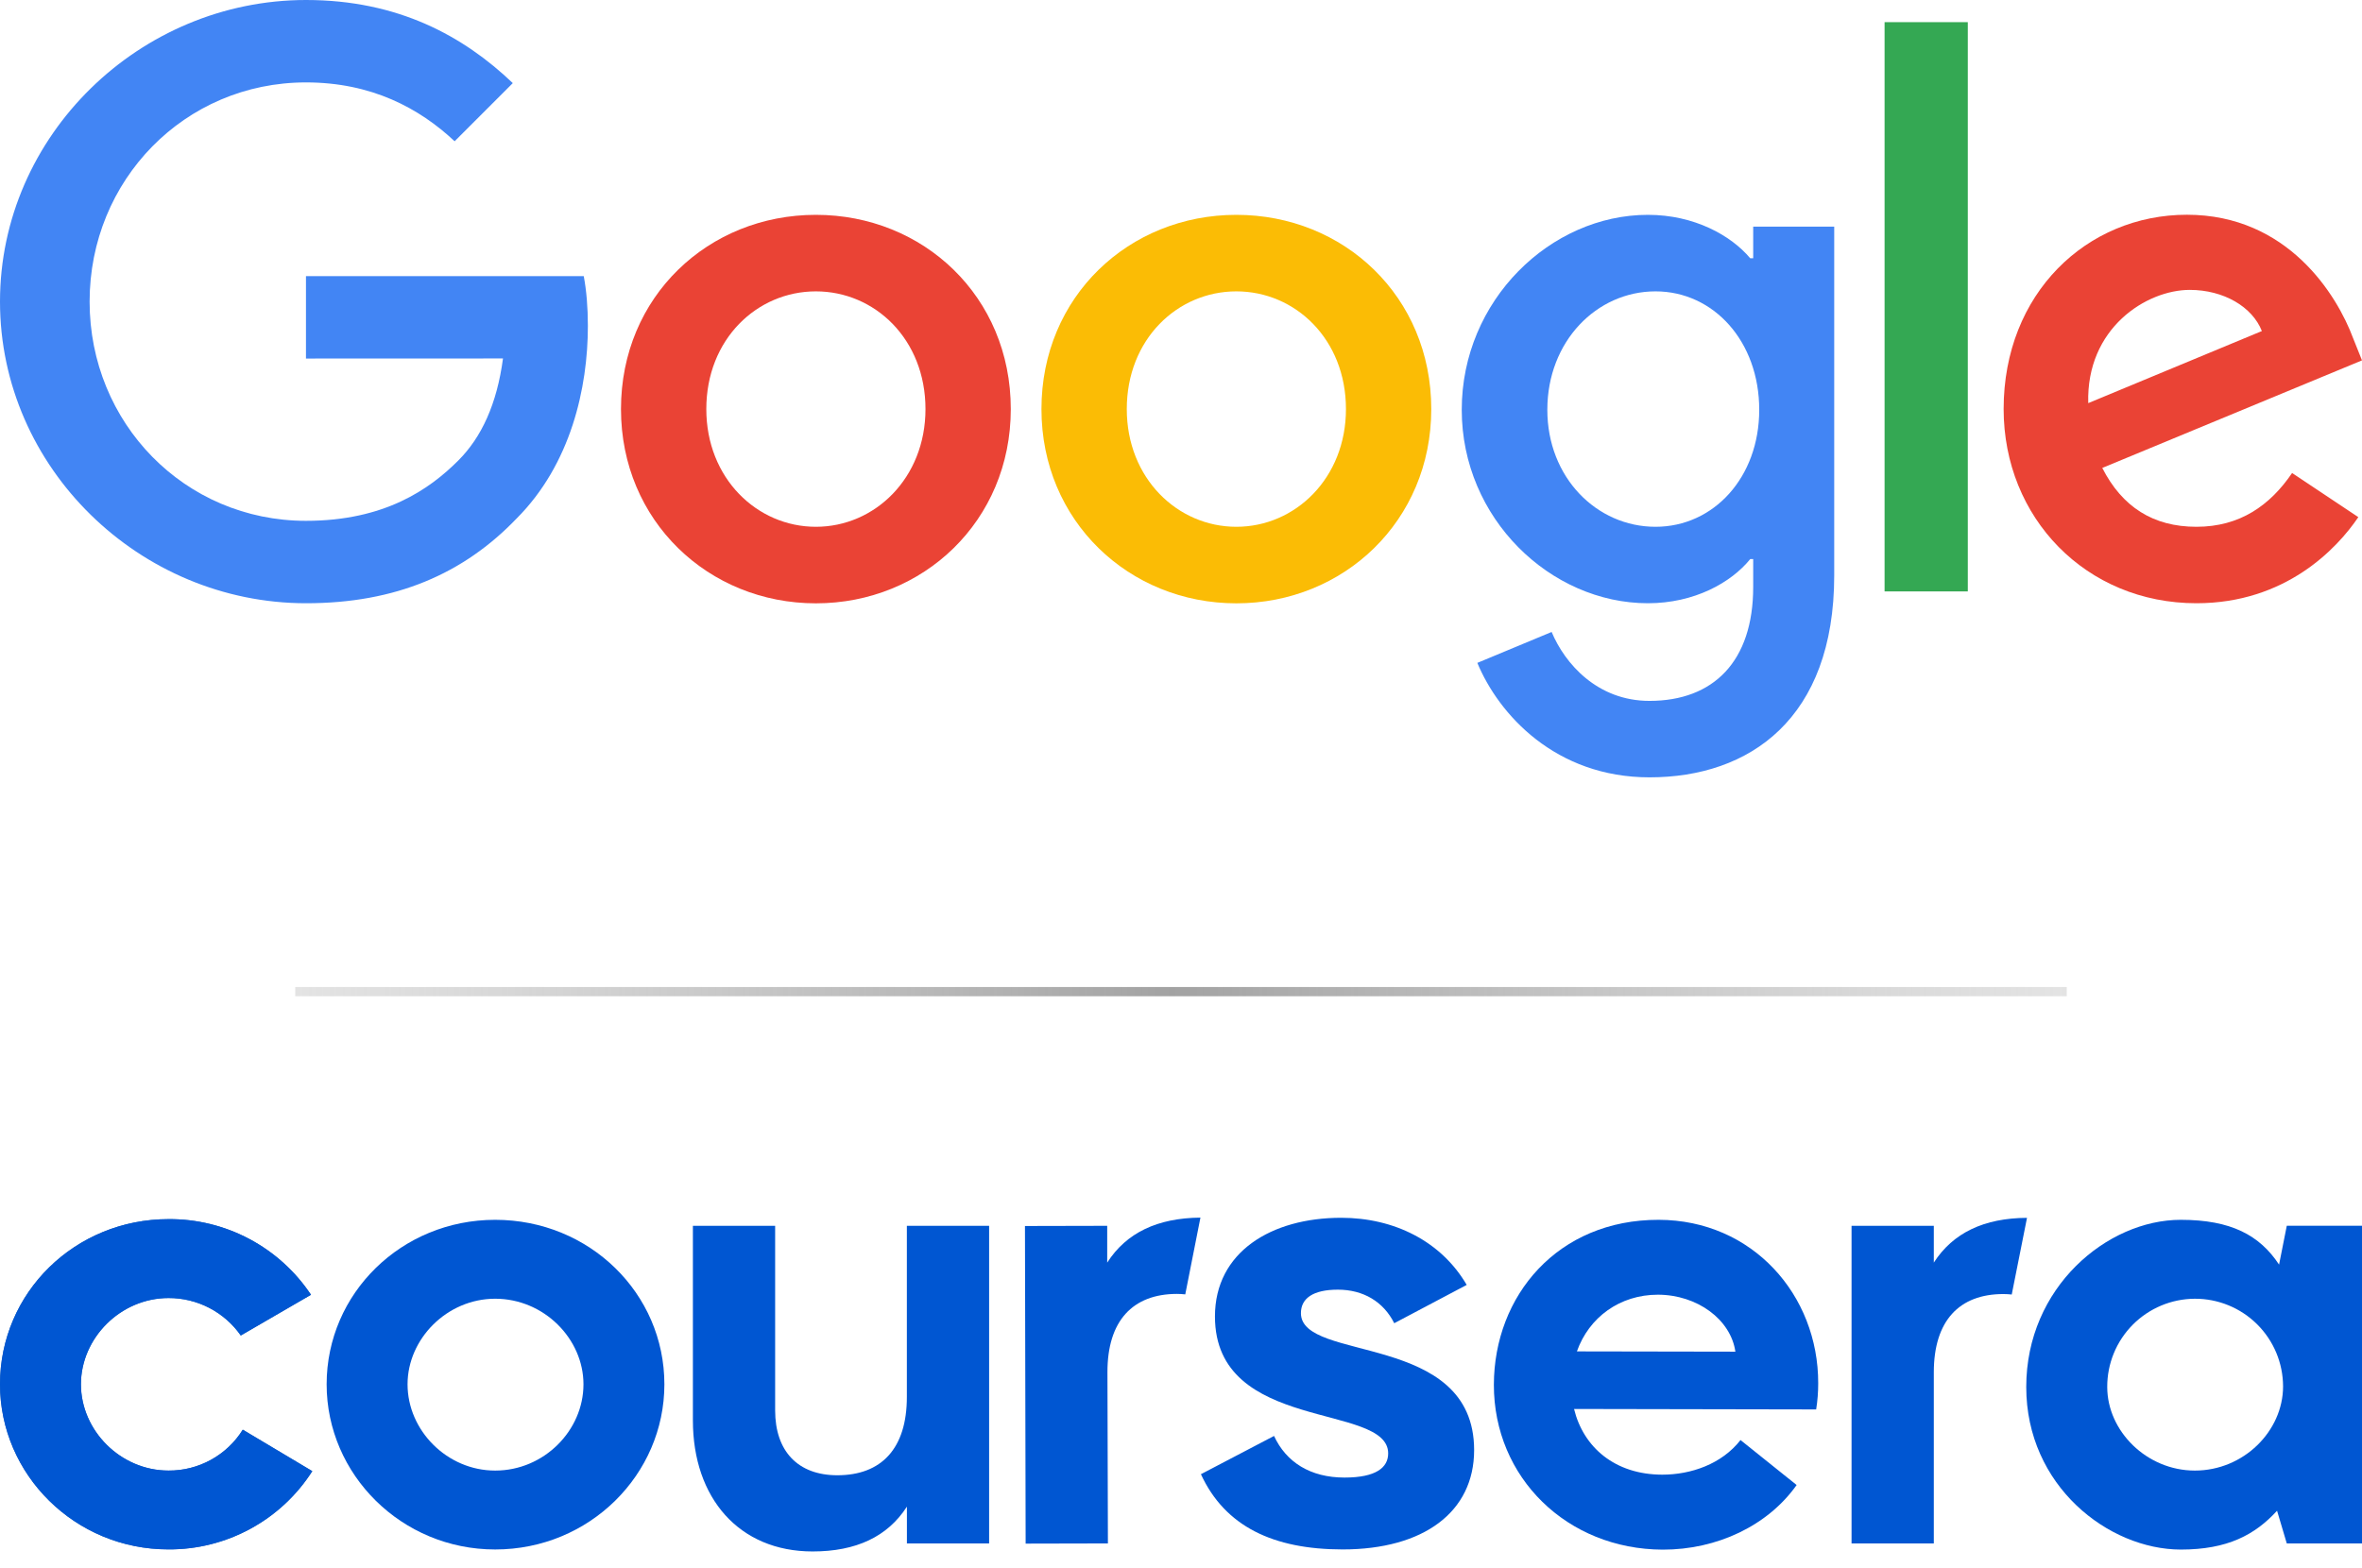 <svg width="128" height="85" viewBox="0 0 128 85" fill="none" xmlns="http://www.w3.org/2000/svg">
<path d="M54.776 22.174C54.776 28.236 50.034 32.703 44.214 32.703C38.394 32.703 33.652 28.236 33.652 22.174C33.652 16.069 38.394 11.645 44.214 11.645C50.034 11.645 54.776 16.069 54.776 22.174ZM50.153 22.174C50.153 18.385 47.404 15.793 44.214 15.793C41.024 15.793 38.276 18.385 38.276 22.174C38.276 25.924 41.024 28.554 44.214 28.554C47.404 28.554 50.153 25.919 50.153 22.174Z" fill="#EA4335"/>
<path d="M77.562 22.174C77.562 28.236 72.82 32.703 67 32.703C61.18 32.703 56.438 28.236 56.438 22.174C56.438 16.074 61.18 11.645 67 11.645C72.82 11.645 77.562 16.069 77.562 22.174ZM72.939 22.174C72.939 18.385 70.19 15.793 67 15.793C63.81 15.793 61.062 18.385 61.062 22.174C61.062 25.924 63.81 28.554 67 28.554C70.19 28.554 72.939 25.919 72.939 22.174Z" fill="#FBBC05"/>
<path d="M99.399 12.281V31.183C99.399 38.959 94.813 42.135 89.392 42.135C84.289 42.135 81.218 38.722 80.059 35.931L84.085 34.255C84.802 35.968 86.558 37.991 89.387 37.991C92.857 37.991 95.008 35.85 95.008 31.82V30.305H94.847C93.812 31.582 91.818 32.698 89.302 32.698C84.037 32.698 79.214 28.112 79.214 22.212C79.214 16.268 84.037 11.645 89.302 11.645C91.813 11.645 93.807 12.76 94.847 13.999H95.008V12.285H99.399V12.281ZM95.335 22.212C95.335 18.504 92.862 15.793 89.715 15.793C86.525 15.793 83.852 18.504 83.852 22.212C83.852 25.881 86.525 28.554 89.715 28.554C92.862 28.554 95.335 25.881 95.335 22.212Z" fill="#4285F4"/>
<path d="M106.638 1.201V32.057H102.128V1.201H106.638Z" fill="#34A853"/>
<path d="M124.212 25.639L127.801 28.031C126.642 29.745 123.851 32.698 119.028 32.698C113.047 32.698 108.58 28.074 108.58 22.169C108.58 15.907 113.085 11.64 118.511 11.64C123.974 11.64 126.647 15.988 127.521 18.338L128 19.534L113.925 25.364C115.003 27.476 116.678 28.554 119.028 28.554C121.383 28.554 123.016 27.395 124.212 25.639ZM113.165 21.851L122.574 17.944C122.057 16.629 120.5 15.713 118.667 15.713C116.317 15.713 113.047 17.787 113.165 21.851Z" fill="#EA4335"/>
<path d="M16.581 19.434V14.967H31.634C31.782 15.746 31.858 16.667 31.858 17.664C31.858 21.015 30.941 25.16 27.989 28.112C25.117 31.103 21.447 32.698 16.586 32.698C7.576 32.698 0 25.359 0 16.349C0 7.339 7.576 0 16.586 0C21.571 0 25.122 1.956 27.789 4.505L24.637 7.657C22.724 5.863 20.132 4.467 16.581 4.467C10.002 4.467 4.856 9.769 4.856 16.349C4.856 22.928 10.002 28.231 16.581 28.231C20.849 28.231 23.28 26.517 24.837 24.96C26.099 23.697 26.93 21.893 27.258 19.43L16.581 19.434Z" fill="#4285F4"/>
<path d="M0 75.035C0 70.07 4.059 66.082 9.134 66.082C10.659 66.071 12.164 66.44 13.511 67.156C14.859 67.872 16.008 68.912 16.853 70.182L13.048 72.389C12.608 71.76 12.022 71.247 11.34 70.893C10.659 70.54 9.901 70.356 9.134 70.359C6.524 70.359 4.386 72.534 4.386 75.035C4.386 77.536 6.524 79.711 9.134 79.711C9.938 79.716 10.73 79.515 11.434 79.127C12.138 78.739 12.732 78.177 13.157 77.495L16.924 79.742C16.089 81.049 14.936 82.124 13.573 82.865C12.211 83.607 10.683 83.992 9.131 83.983C4.059 83.988 0 79.924 0 75.035Z" fill="#2668B8"/>
<path d="M17.701 75.035C17.701 70.105 21.76 66.119 26.834 66.119C31.945 66.119 36.004 70.108 36.004 75.035C36.004 79.928 31.945 83.988 26.834 83.988C21.76 83.988 17.701 79.924 17.701 75.035ZM31.619 75.035C31.619 72.571 29.48 70.396 26.834 70.396C24.225 70.396 22.086 72.571 22.086 75.035C22.086 77.536 24.225 79.711 26.834 79.711C29.485 79.711 31.619 77.536 31.619 75.035Z" fill="#0056D2"/>
<path d="M109.805 75.18C109.805 69.779 114.191 66.119 118.178 66.119C120.896 66.119 122.455 66.952 123.506 68.547L123.924 66.442H128V83.661H123.924L123.397 81.888C122.202 83.193 120.715 83.993 118.178 83.993C114.264 83.988 109.805 80.544 109.805 75.18ZM123.723 75.144C123.718 73.88 123.212 72.67 122.315 71.78C121.418 70.89 120.204 70.392 118.94 70.397C117.677 70.402 116.467 70.909 115.576 71.806C114.686 72.703 114.189 73.916 114.194 75.18C114.194 77.572 116.332 79.711 118.943 79.711C121.586 79.711 123.723 77.572 123.723 75.144Z" fill="#0056D2"/>
<path d="M104.796 68.438V66.443H100.338V83.661H104.796V74.383C104.796 71.592 106.174 70.143 108.563 70.143C108.721 70.143 108.872 70.154 109.019 70.168L109.846 66.012C107.522 66.024 105.838 66.821 104.796 68.438Z" fill="#0056D2"/>
<path d="M60.001 68.439V66.444L55.544 66.454L55.581 83.67L60.039 83.66L60.014 74.383C60.008 71.593 61.383 70.141 63.774 70.135C63.926 70.136 64.079 70.144 64.231 70.161L65.053 66C62.726 66.019 61.039 66.819 60.001 68.439Z" fill="#0056D2"/>
<path d="M37.549 76.992V66.444H42.006V76.449C42.006 78.659 43.238 79.965 45.376 79.965C47.768 79.965 49.144 78.514 49.144 75.723V66.444H53.602V83.661H49.147V81.666C48.096 83.297 46.392 84.095 44.037 84.095C40.05 84.096 37.549 81.197 37.549 76.992Z" fill="#0056D2"/>
<path d="M80.955 75.055C80.965 70.234 84.415 66.109 89.888 66.119C94.963 66.129 98.543 70.194 98.531 74.983C98.532 75.456 98.495 75.929 98.42 76.397L85.3 76.372C85.803 78.439 87.504 79.928 90.078 79.933C91.635 79.933 93.304 79.36 94.321 78.056L97.362 80.494C95.798 82.703 93.04 84.002 90.106 83.997C84.926 83.979 80.946 80.093 80.955 75.055ZM94.043 73.266C93.793 71.527 91.983 70.182 89.845 70.178C87.778 70.178 86.11 71.404 85.454 73.251L94.043 73.266Z" fill="#0056D2"/>
<path d="M65.079 79.908L69.042 77.834C69.696 79.253 71.006 80.09 72.862 80.09C74.572 80.09 75.227 79.545 75.227 78.78C75.227 76.01 65.84 77.689 65.84 71.356C65.84 67.864 68.896 66.009 72.679 66.009C75.553 66.009 78.1 67.282 79.483 69.647L75.556 71.724C74.974 70.56 73.883 69.905 72.5 69.905C71.155 69.905 70.499 70.378 70.499 71.178C70.499 73.87 79.885 72.161 79.885 78.602C79.885 81.949 77.157 83.986 72.755 83.986C69.007 83.982 66.388 82.746 65.079 79.908Z" fill="#0056D2"/>
<path d="M0 75.035C0 70.07 4.059 66.082 9.134 66.082C10.659 66.071 12.164 66.44 13.511 67.156C14.859 67.872 16.008 68.912 16.853 70.182L13.048 72.389C12.608 71.76 12.022 71.246 11.34 70.893C10.659 70.54 9.901 70.356 9.134 70.359C6.524 70.359 4.386 72.534 4.386 75.035C4.386 77.536 6.524 79.711 9.134 79.711C9.938 79.716 10.73 79.515 11.434 79.127C12.138 78.739 12.732 78.177 13.157 77.495L16.924 79.742C16.089 81.049 14.936 82.124 13.573 82.865C12.211 83.607 10.683 83.992 9.131 83.983C4.059 83.988 0 79.924 0 75.035Z" fill="#0056D2"/>
<line x1="16" y1="53.75" x2="112" y2="53.75" stroke="url(#paint0_linear_228_22)" stroke-width="0.5"/>
<defs>
<linearGradient id="paint0_linear_228_22" x1="16" y1="54.5" x2="112" y2="54.5" gradientUnits="userSpaceOnUse">
<stop stop-color="#C8C8C8" stop-opacity="0.5"/>
<stop offset="0.495" stop-color="#A2A2A2"/>
<stop offset="1" stop-color="#C8C8C8" stop-opacity="0.5"/>
</linearGradient>
</defs>
</svg>
